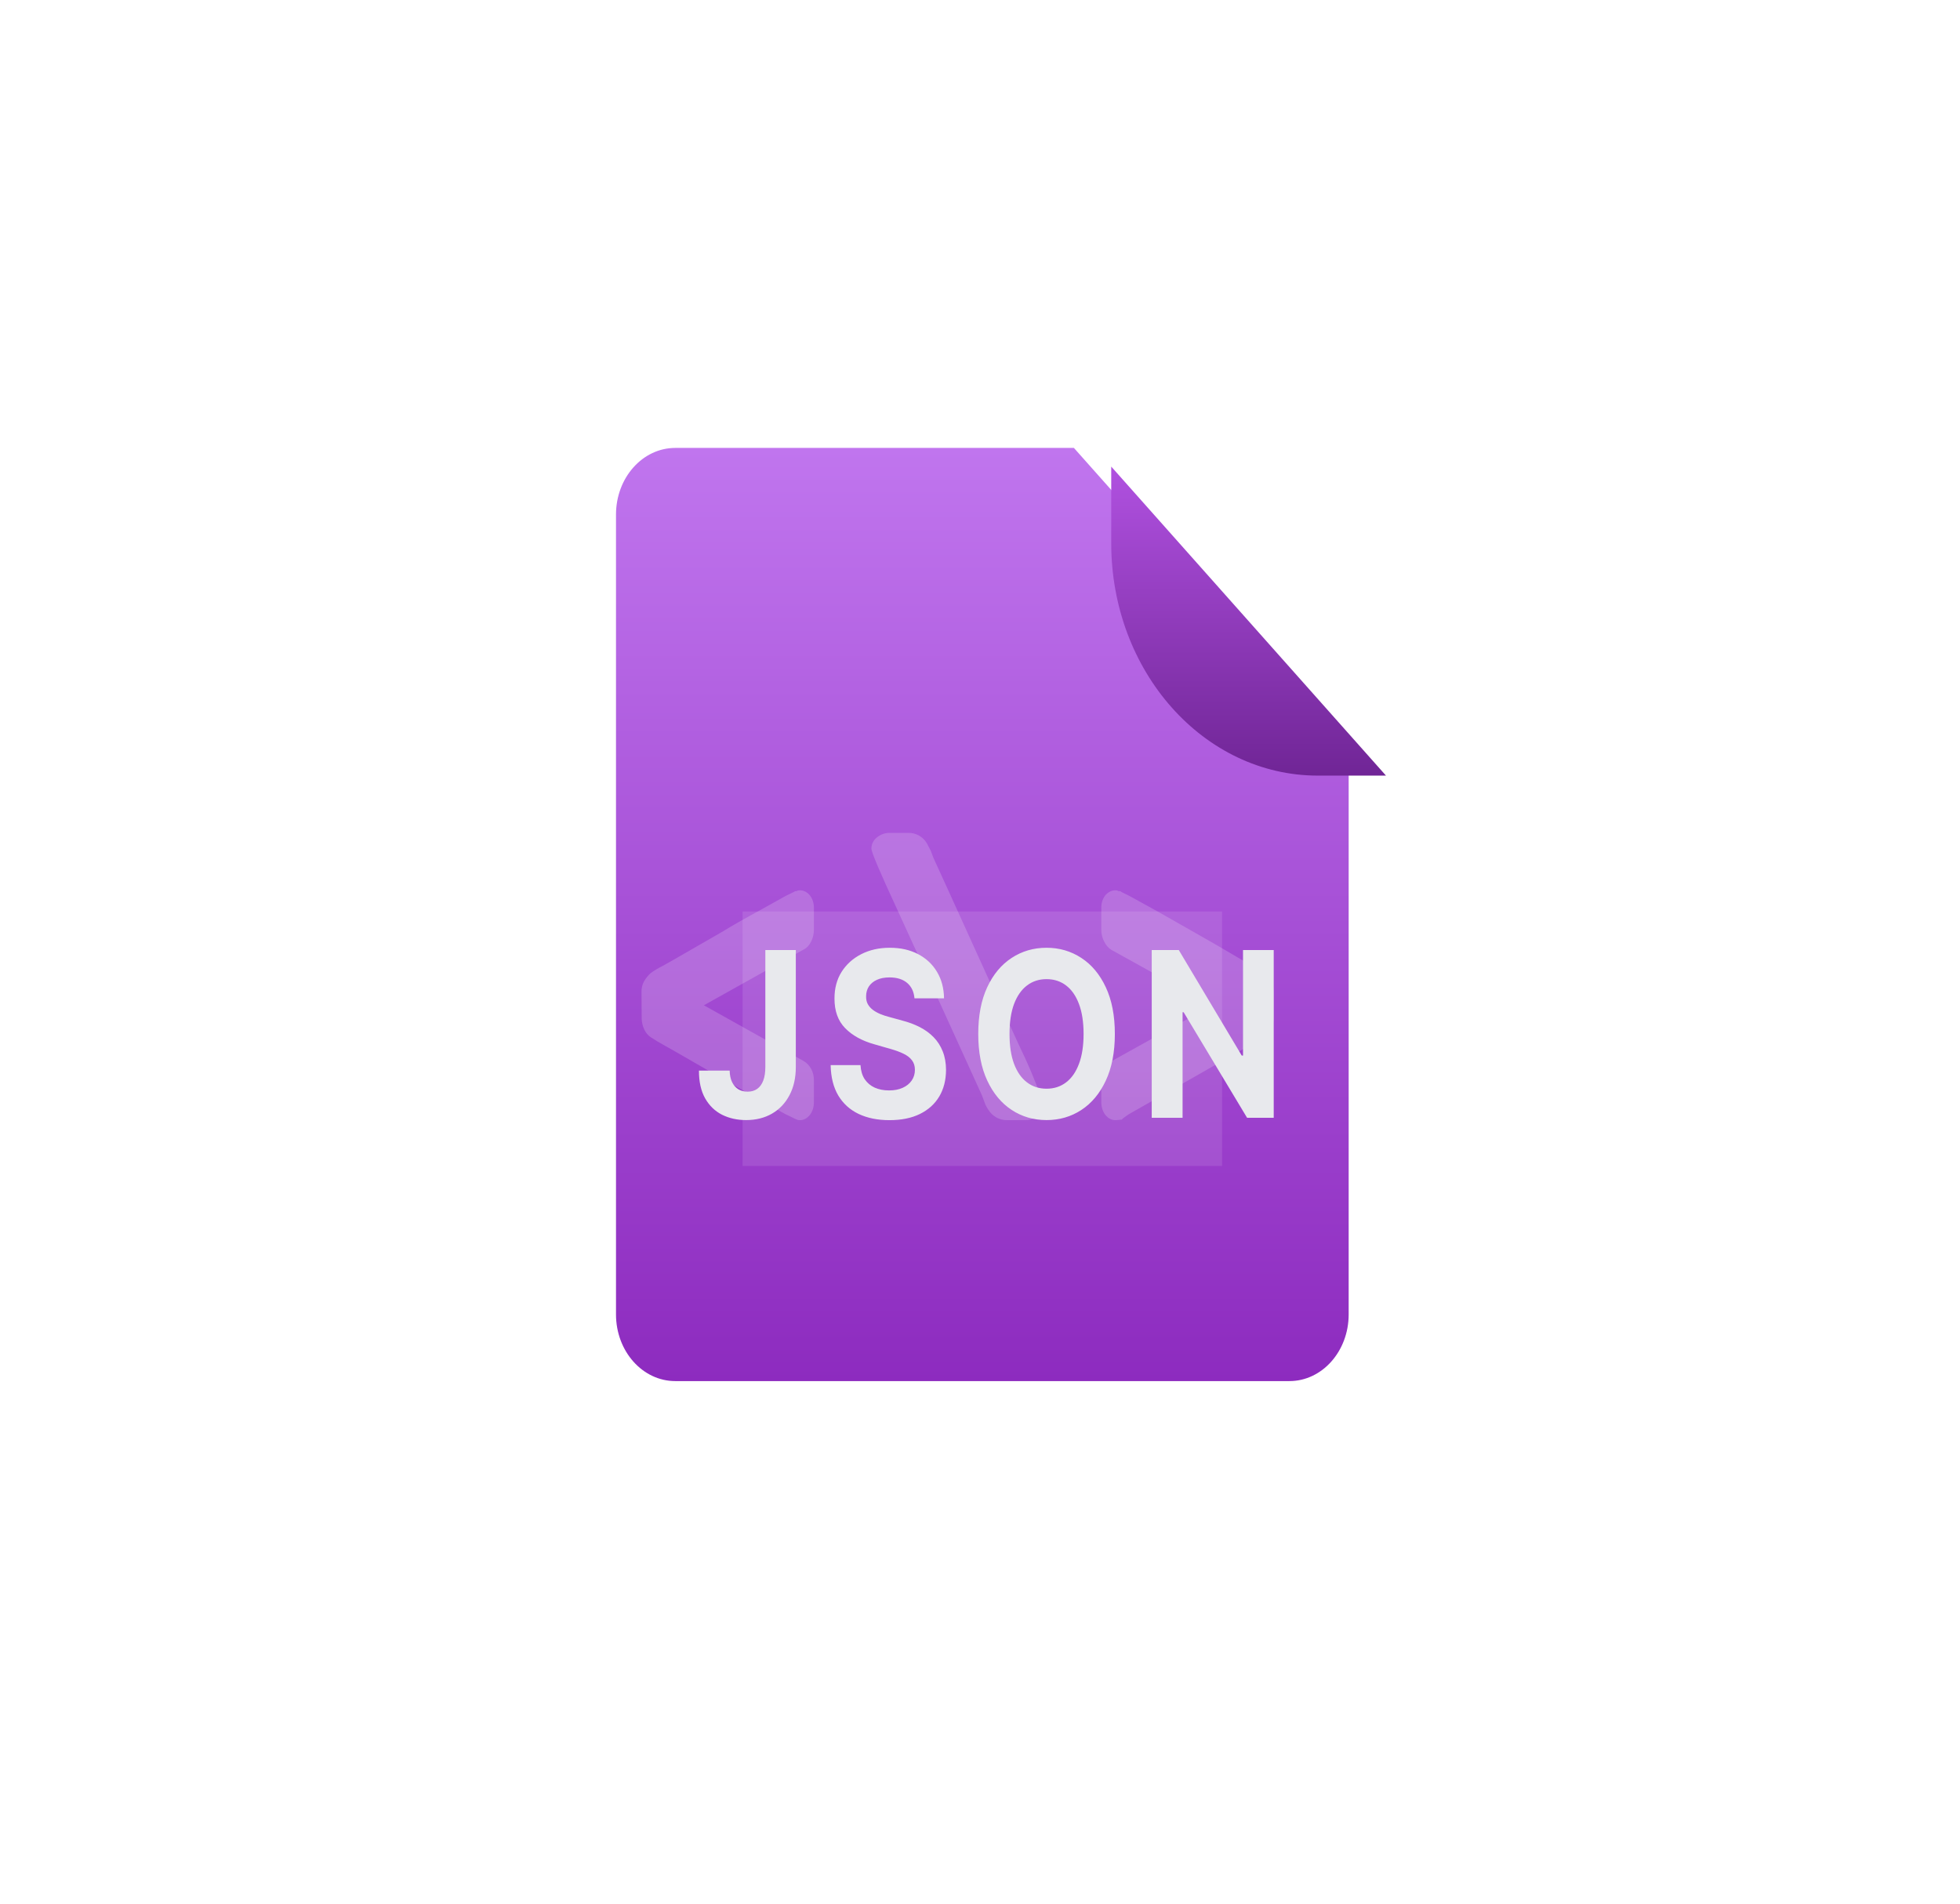 <svg width="105" height="102" viewBox="0 0 105 102" fill="none" xmlns="http://www.w3.org/2000/svg">
<path d="M69.075 74H36.175C34.421 74 33 72.401 33 70.428V27.571C33 25.599 34.421 24 36.175 24H57.531L72.25 40.558V70.428C72.25 72.401 70.828 74 69.075 74Z" fill="url(#paint0_linear_854_6082)"/>
<g filter="url(#filter0_f_854_6082)">
<g style="mix-blend-mode:darken">
<path d="M65.467 48.837H39.781V62.473H65.467V48.837Z" fill="white" fill-opacity="0.11"/>
</g>
</g>
<g filter="url(#filter1_d_854_6082)">
<path d="M72.249 40.558H68.601C62.487 40.558 57.53 34.983 57.53 28.104V24L72.249 40.558Z" fill="url(#paint1_linear_854_6082)"/>
</g>
<path d="M34.366 53.159C34.361 52.959 34.405 52.763 34.491 52.602C34.594 52.421 34.718 52.265 34.858 52.138C35.069 51.989 35.288 51.858 35.513 51.749L36.167 51.378L38.787 49.87C39.151 49.639 39.83 49.252 40.823 48.711L42.069 48.016L42.517 47.797L42.595 47.751C42.616 47.745 42.638 47.745 42.659 47.751C42.709 47.721 42.764 47.705 42.819 47.705C42.924 47.697 43.029 47.718 43.128 47.766C43.227 47.815 43.318 47.89 43.396 47.988C43.461 48.072 43.514 48.174 43.549 48.288C43.585 48.401 43.603 48.523 43.602 48.646V49.824C43.599 50.043 43.55 50.255 43.46 50.436C43.366 50.638 43.225 50.792 43.06 50.872L37.708 53.864L43.06 56.855C43.219 56.945 43.357 57.092 43.46 57.281C43.553 57.455 43.603 57.664 43.602 57.88V59.058C43.603 59.182 43.584 59.306 43.549 59.42C43.513 59.535 43.461 59.639 43.396 59.725C43.319 59.826 43.229 59.904 43.129 59.954C43.03 60.004 42.924 60.026 42.819 60.018C42.764 60.017 42.71 60.003 42.659 59.976L42.517 59.911L42.069 59.693L40.834 59.007L38.797 57.852L36.178 56.345L35.523 55.974C35.312 55.858 35.092 55.728 34.868 55.579C34.729 55.491 34.61 55.353 34.523 55.18C34.437 55.007 34.386 54.805 34.376 54.596L34.366 53.159Z" fill="white" fill-opacity="0.18"/>
<path d="M53.968 60.019C53.764 60.024 53.563 59.975 53.384 59.878C53.205 59.78 53.055 59.638 52.95 59.464C52.862 59.339 52.792 59.203 52.742 59.059L52.608 58.698L49.675 52.253L49.463 51.775C49.219 51.256 48.747 50.227 48.046 48.688C47.136 46.73 46.682 45.656 46.682 45.467C46.682 45.353 46.708 45.241 46.758 45.139C46.808 45.036 46.881 44.946 46.971 44.876C47.174 44.705 47.434 44.615 47.7 44.625H48.653C48.854 44.621 49.052 44.671 49.227 44.768C49.403 44.866 49.549 45.008 49.651 45.18L49.863 45.585L49.997 45.945L50.763 47.623L52.929 52.391L53.215 52.998L54.559 55.935C55.074 56.989 55.528 58.071 55.919 59.176C55.918 59.29 55.892 59.401 55.842 59.503C55.792 59.605 55.719 59.694 55.63 59.764C55.427 59.935 55.167 60.025 54.901 60.015L53.968 60.019Z" fill="white" fill-opacity="0.18"/>
<path d="M59.8 60.017C59.691 60.027 59.583 60.006 59.48 59.956C59.378 59.906 59.285 59.827 59.205 59.726C59.075 59.549 59 59.31 58.998 59.059V57.884C58.997 57.671 59.044 57.462 59.134 57.287C59.236 57.093 59.378 56.945 59.542 56.861L64.916 53.877L59.542 50.897C59.379 50.8 59.24 50.639 59.144 50.434C59.052 50.259 59.001 50.049 58.998 49.833V48.639C58.997 48.517 59.014 48.396 59.05 48.284C59.085 48.172 59.137 48.07 59.202 47.987C59.362 47.791 59.572 47.69 59.786 47.705C59.836 47.703 59.885 47.719 59.929 47.751C59.958 47.744 59.988 47.744 60.017 47.751L60.089 47.797C60.068 47.797 60.211 47.853 60.52 48.014L61.784 48.709C61.718 48.669 62.398 49.054 63.822 49.865C64.599 50.3 65.489 50.816 66.493 51.411L66.748 51.54L67.115 51.739C67.331 51.844 67.54 51.974 67.739 52.128C67.882 52.217 68.004 52.357 68.092 52.535C68.179 52.712 68.229 52.919 68.235 53.132V54.566C68.232 54.763 68.185 54.954 68.1 55.112C68.005 55.292 67.882 55.441 67.739 55.547C67.546 55.677 67.318 55.816 67.06 55.964L66.381 56.334L60.462 59.707C60.292 59.823 60.191 59.897 60.16 59.925L60.095 59.989L59.8 60.017Z" fill="white" fill-opacity="0.18"/>
<path d="M41 50.905H42.633V57.171C42.633 57.751 42.52 58.254 42.294 58.681C42.07 59.108 41.758 59.437 41.359 59.668C40.96 59.899 40.495 60.015 39.966 60.015C39.496 60.015 39.068 59.92 38.684 59.73C38.303 59.537 38 59.244 37.776 58.852C37.553 58.457 37.442 57.961 37.444 57.364H39.089C39.094 57.602 39.136 57.805 39.215 57.974C39.296 58.141 39.407 58.27 39.547 58.361C39.689 58.448 39.857 58.492 40.05 58.492C40.254 58.492 40.425 58.443 40.565 58.343C40.708 58.241 40.816 58.092 40.89 57.895C40.963 57.7 41 57.458 41 57.171V50.905ZM48.99 53.49C48.959 53.136 48.828 52.861 48.597 52.665C48.365 52.469 48.051 52.371 47.655 52.371C47.385 52.371 47.157 52.415 46.972 52.502C46.786 52.587 46.644 52.706 46.544 52.858C46.448 53.01 46.399 53.182 46.399 53.376C46.394 53.536 46.423 53.677 46.487 53.797C46.553 53.917 46.644 54.021 46.758 54.108C46.873 54.193 47.005 54.268 47.155 54.332C47.305 54.394 47.465 54.446 47.636 54.49L48.337 54.683C48.678 54.771 48.991 54.888 49.276 55.034C49.561 55.181 49.808 55.361 50.016 55.574C50.225 55.788 50.386 56.039 50.501 56.329C50.618 56.618 50.678 56.951 50.68 57.325C50.678 57.875 50.556 58.352 50.314 58.756C50.075 59.156 49.729 59.468 49.276 59.69C48.826 59.91 48.283 60.019 47.647 60.019C47.016 60.019 46.467 59.908 45.999 59.686C45.533 59.464 45.17 59.134 44.908 58.699C44.648 58.26 44.512 57.717 44.499 57.071H46.098C46.116 57.372 46.191 57.623 46.323 57.825C46.458 58.024 46.637 58.175 46.861 58.277C47.087 58.377 47.343 58.426 47.628 58.426C47.908 58.426 48.151 58.38 48.357 58.286C48.565 58.193 48.727 58.062 48.841 57.895C48.956 57.729 49.013 57.537 49.013 57.321C49.013 57.119 48.961 56.949 48.856 56.812C48.755 56.674 48.605 56.557 48.406 56.461C48.21 56.364 47.97 56.276 47.685 56.197L46.834 55.952C46.175 55.767 45.655 55.479 45.274 55.087C44.892 54.695 44.703 54.167 44.705 53.503C44.703 52.959 44.829 52.483 45.083 52.077C45.34 51.67 45.692 51.353 46.14 51.124C46.588 50.896 47.096 50.782 47.666 50.782C48.246 50.782 48.752 50.896 49.185 51.124C49.62 51.353 49.958 51.67 50.199 52.077C50.441 52.483 50.566 52.954 50.573 53.49H48.99ZM59.724 55.399C59.724 56.379 59.562 57.212 59.239 57.9C58.919 58.587 58.481 59.112 57.927 59.475C57.375 59.835 56.754 60.015 56.065 60.015C55.371 60.015 54.747 59.834 54.196 59.471C53.644 59.108 53.207 58.583 52.887 57.895C52.566 57.208 52.406 56.376 52.406 55.399C52.406 54.419 52.566 53.585 52.887 52.897C53.207 52.21 53.644 51.686 54.196 51.326C54.747 50.964 55.371 50.782 56.065 50.782C56.754 50.782 57.375 50.964 57.927 51.326C58.481 51.686 58.919 52.21 59.239 52.897C59.562 53.585 59.724 54.419 59.724 55.399ZM58.049 55.399C58.049 54.764 57.966 54.228 57.801 53.792C57.638 53.357 57.408 53.026 57.11 52.801C56.813 52.575 56.464 52.463 56.065 52.463C55.666 52.463 55.317 52.575 55.02 52.801C54.722 53.026 54.49 53.357 54.325 53.792C54.162 54.228 54.081 54.764 54.081 55.399C54.081 56.033 54.162 56.569 54.325 57.005C54.49 57.441 54.722 57.771 55.02 57.996C55.317 58.222 55.666 58.334 56.065 58.334C56.464 58.334 56.813 58.222 57.11 57.996C57.408 57.771 57.638 57.441 57.801 57.005C57.966 56.569 58.049 56.033 58.049 55.399ZM68.235 50.905V59.892H66.808L63.409 54.236H63.352V59.892H61.7V50.905H63.15L66.522 56.557H66.591V50.905H68.235Z" fill="#E8E9ED"/>
<defs>
<filter id="filter0_f_854_6082" x="0.781" y="9.837" width="103.686" height="91.637" filterUnits="userSpaceOnUse" color-interpolation-filters="sRGB">
<feFlood flood-opacity="0" result="BackgroundImageFix"/>
<feBlend mode="normal" in="SourceGraphic" in2="BackgroundImageFix" result="shape"/>
<feGaussianBlur stdDeviation="19.5" result="effect1_foregroundBlur_854_6082"/>
</filter>
<filter id="filter1_d_854_6082" x="34.53" y="0" width="64.719" height="66.559" filterUnits="userSpaceOnUse" color-interpolation-filters="sRGB">
<feFlood flood-opacity="0" result="BackgroundImageFix"/>
<feColorMatrix in="SourceAlpha" type="matrix" values="0 0 0 0 0 0 0 0 0 0 0 0 0 0 0 0 0 0 127 0" result="hardAlpha"/>
<feOffset dx="2" dy="1"/>
<feGaussianBlur stdDeviation="12.5"/>
<feColorMatrix type="matrix" values="0 0 0 0 0 0 0 0 0 0 0 0 0 0 0 0 0 0 0.33 0"/>
<feBlend mode="normal" in2="BackgroundImageFix" result="effect1_dropShadow_854_6082"/>
<feBlend mode="normal" in="SourceGraphic" in2="effect1_dropShadow_854_6082" result="shape"/>
</filter>
<linearGradient id="paint0_linear_854_6082" x1="52.625" y1="24" x2="52.625" y2="74" gradientUnits="userSpaceOnUse">
<stop stop-color="#C075EE"/>
<stop offset="1" stop-color="#8D2BBF"/>
</linearGradient>
<linearGradient id="paint1_linear_854_6082" x1="64.89" y1="24" x2="64.89" y2="40.558" gradientUnits="userSpaceOnUse">
<stop stop-color="#B051E0"/>
<stop offset="1" stop-color="#702596"/>
</linearGradient>
</defs>
</svg>
